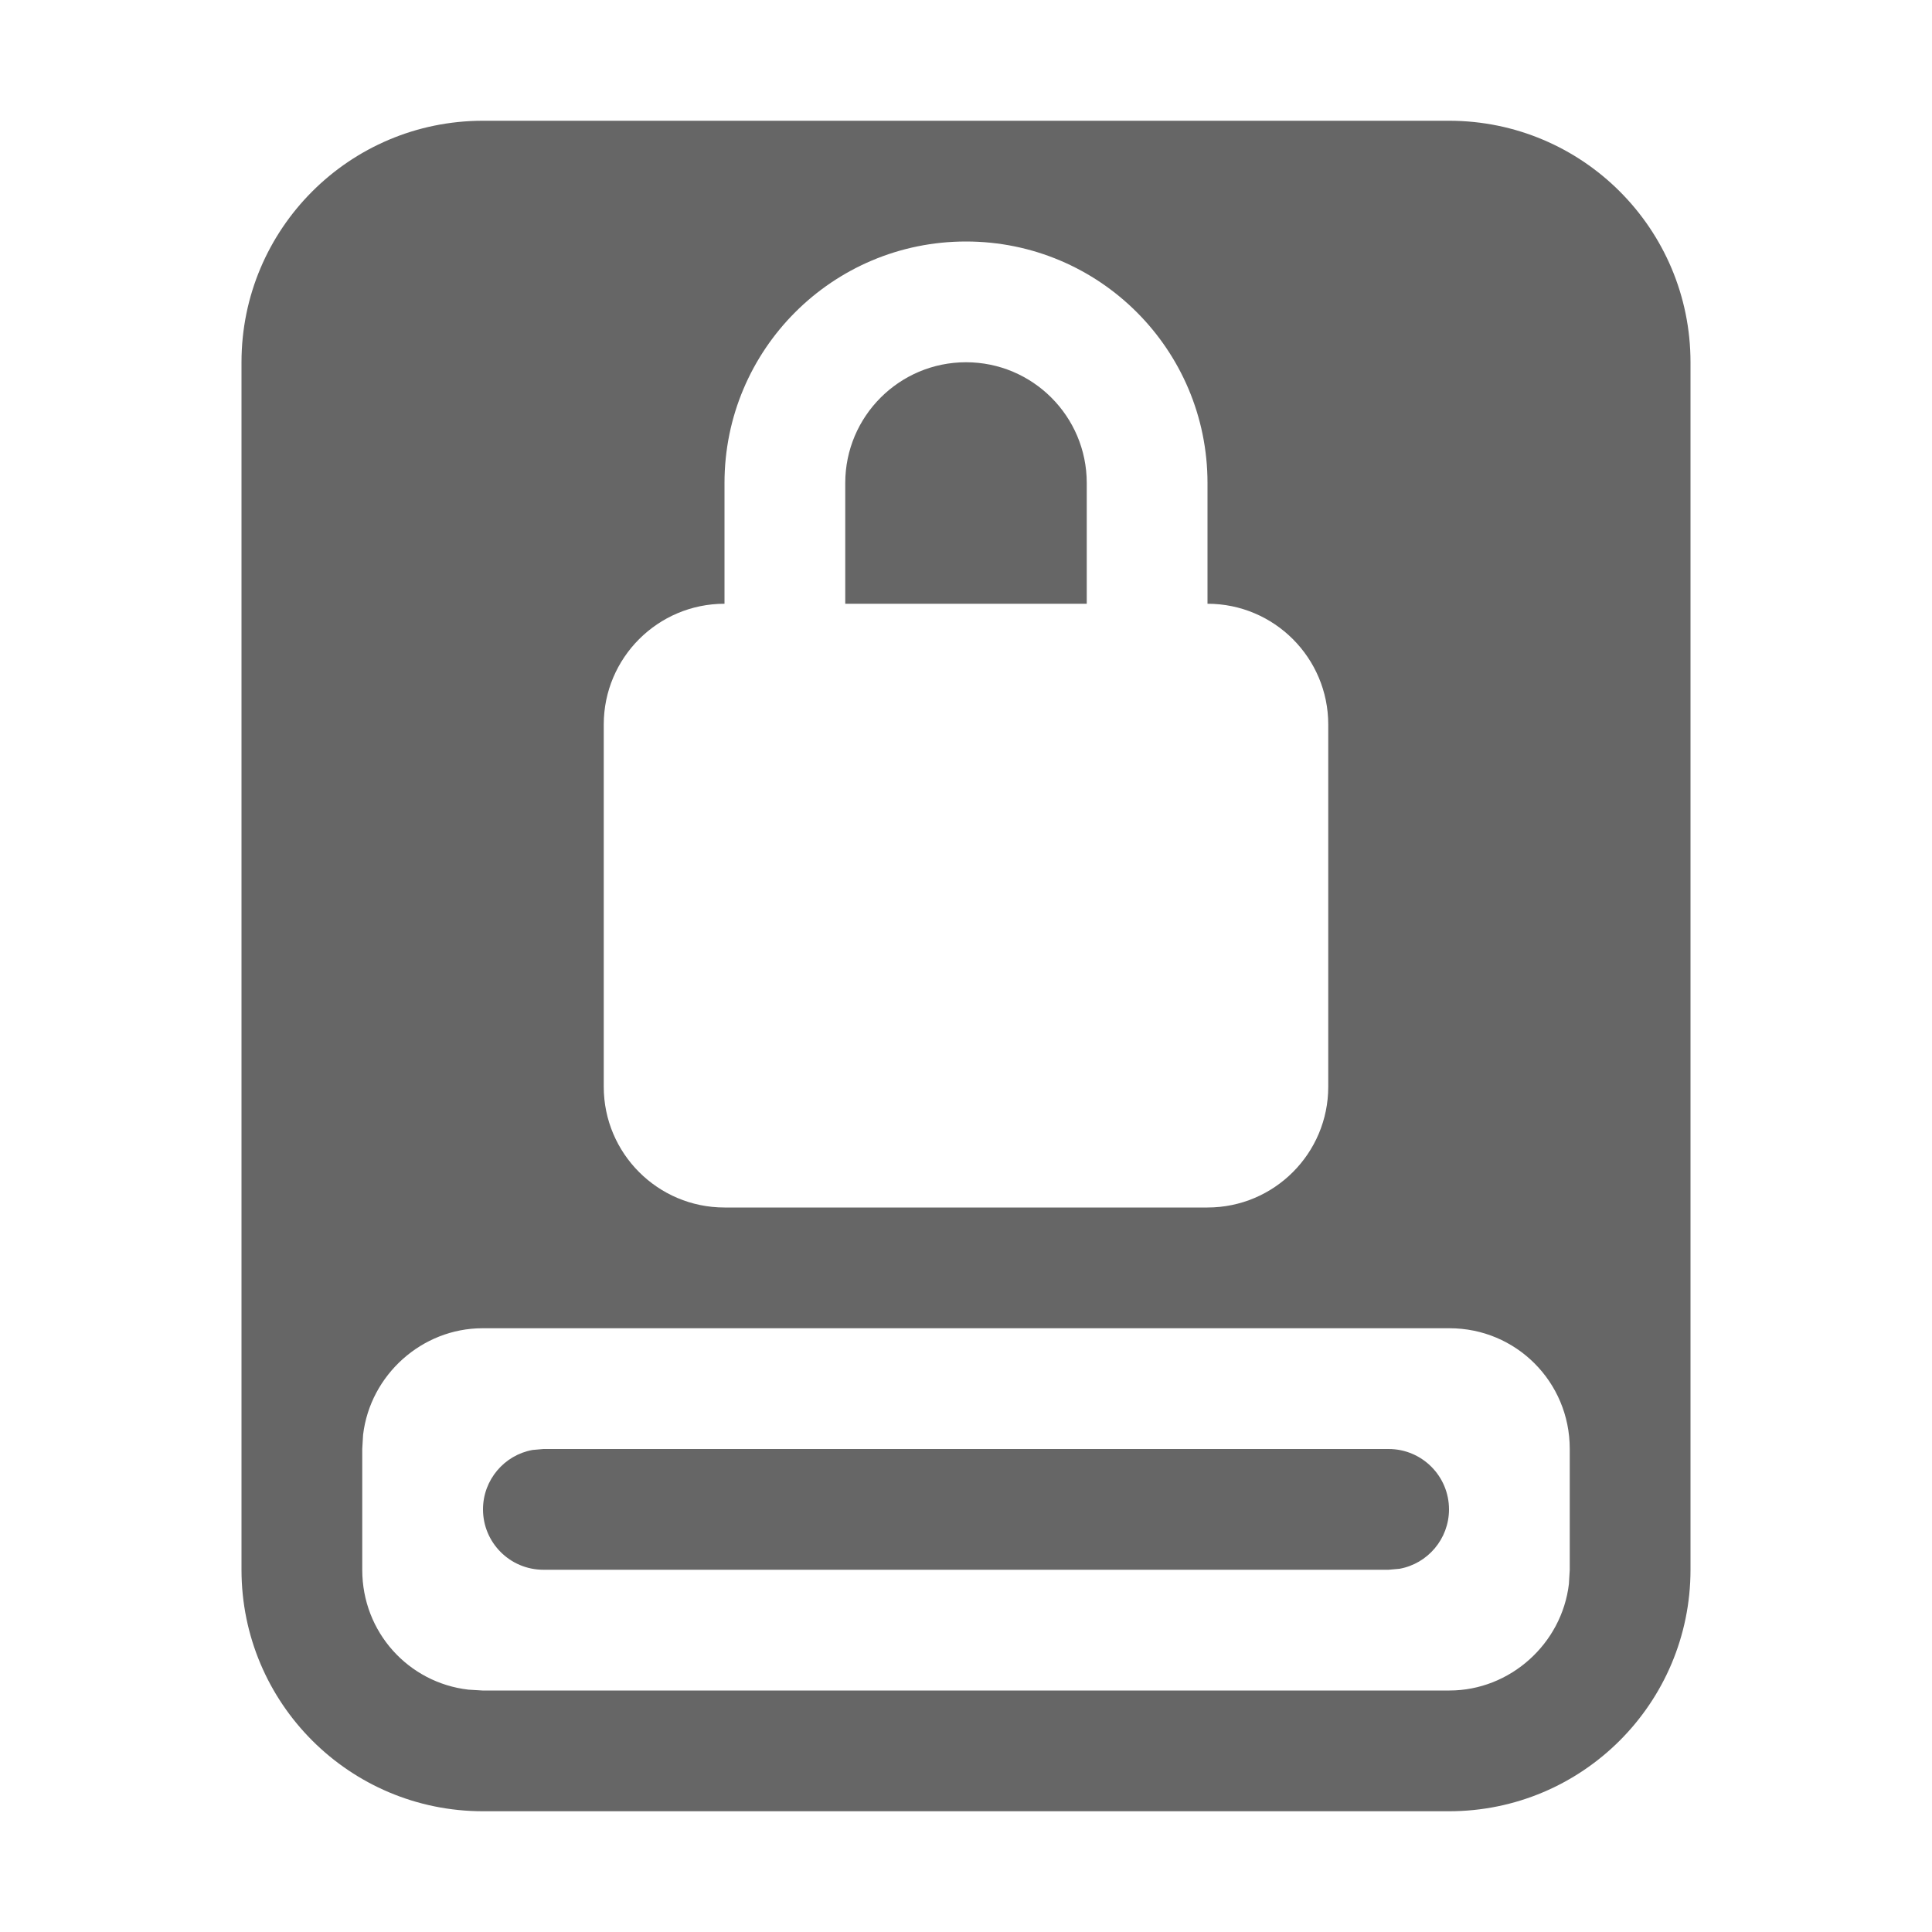 <svg width="16px" height="16px" version="1.1" viewBox="0 0 16 16" xmlns="http://www.w3.org/2000/svg">
<title>disk-normal-16px</title>
<desc>Created with Sketch.</desc>
<path class="ColorScheme-Text" d="m12 1c1.105 0 2 0.895 2 2v10c0 1.105-0.895 2-2 2h-8c-1.105 0-2-0.895-2-2v-10c0-1.105 0.895-2 2-2zm0.005 10h-8.009c-0.501 0-0.93 0.386-0.989 0.882l-0.007 0.117v1.002c0 0.517 0.384 0.935 0.879 0.992l0.116 0.007h8.009c0.501 0 0.93-0.386 0.989-0.882l0.007-0.117v-1.002c3.9e-5 -0.556-0.446-0.999-0.995-0.999zm-7.505 1h7c0.276 0 0.5 0.224 0.5 0.5 0 0.245-0.177 0.45-0.41 0.492l-0.09 0.008h-7c-0.276 0-0.5-0.224-0.5-0.5 0-0.245 0.177-0.45 0.41-0.492l0.09-0.008h7zm3.5-10c-1.105 0-2 0.895-2 2v1c-0.552 0-1 0.448-1 1v3c0 0.552 0.448 1 1 1h4c0.552 0 1-0.448 1-1v-3c0-0.552-0.448-1-1-1v-1c0-1.105-0.895-2-2-2zm0 1c0.552 0 1 0.448 1 1v1h-2v-1c0-0.552 0.448-1 1-1z" fill="#666"/>
</svg>
